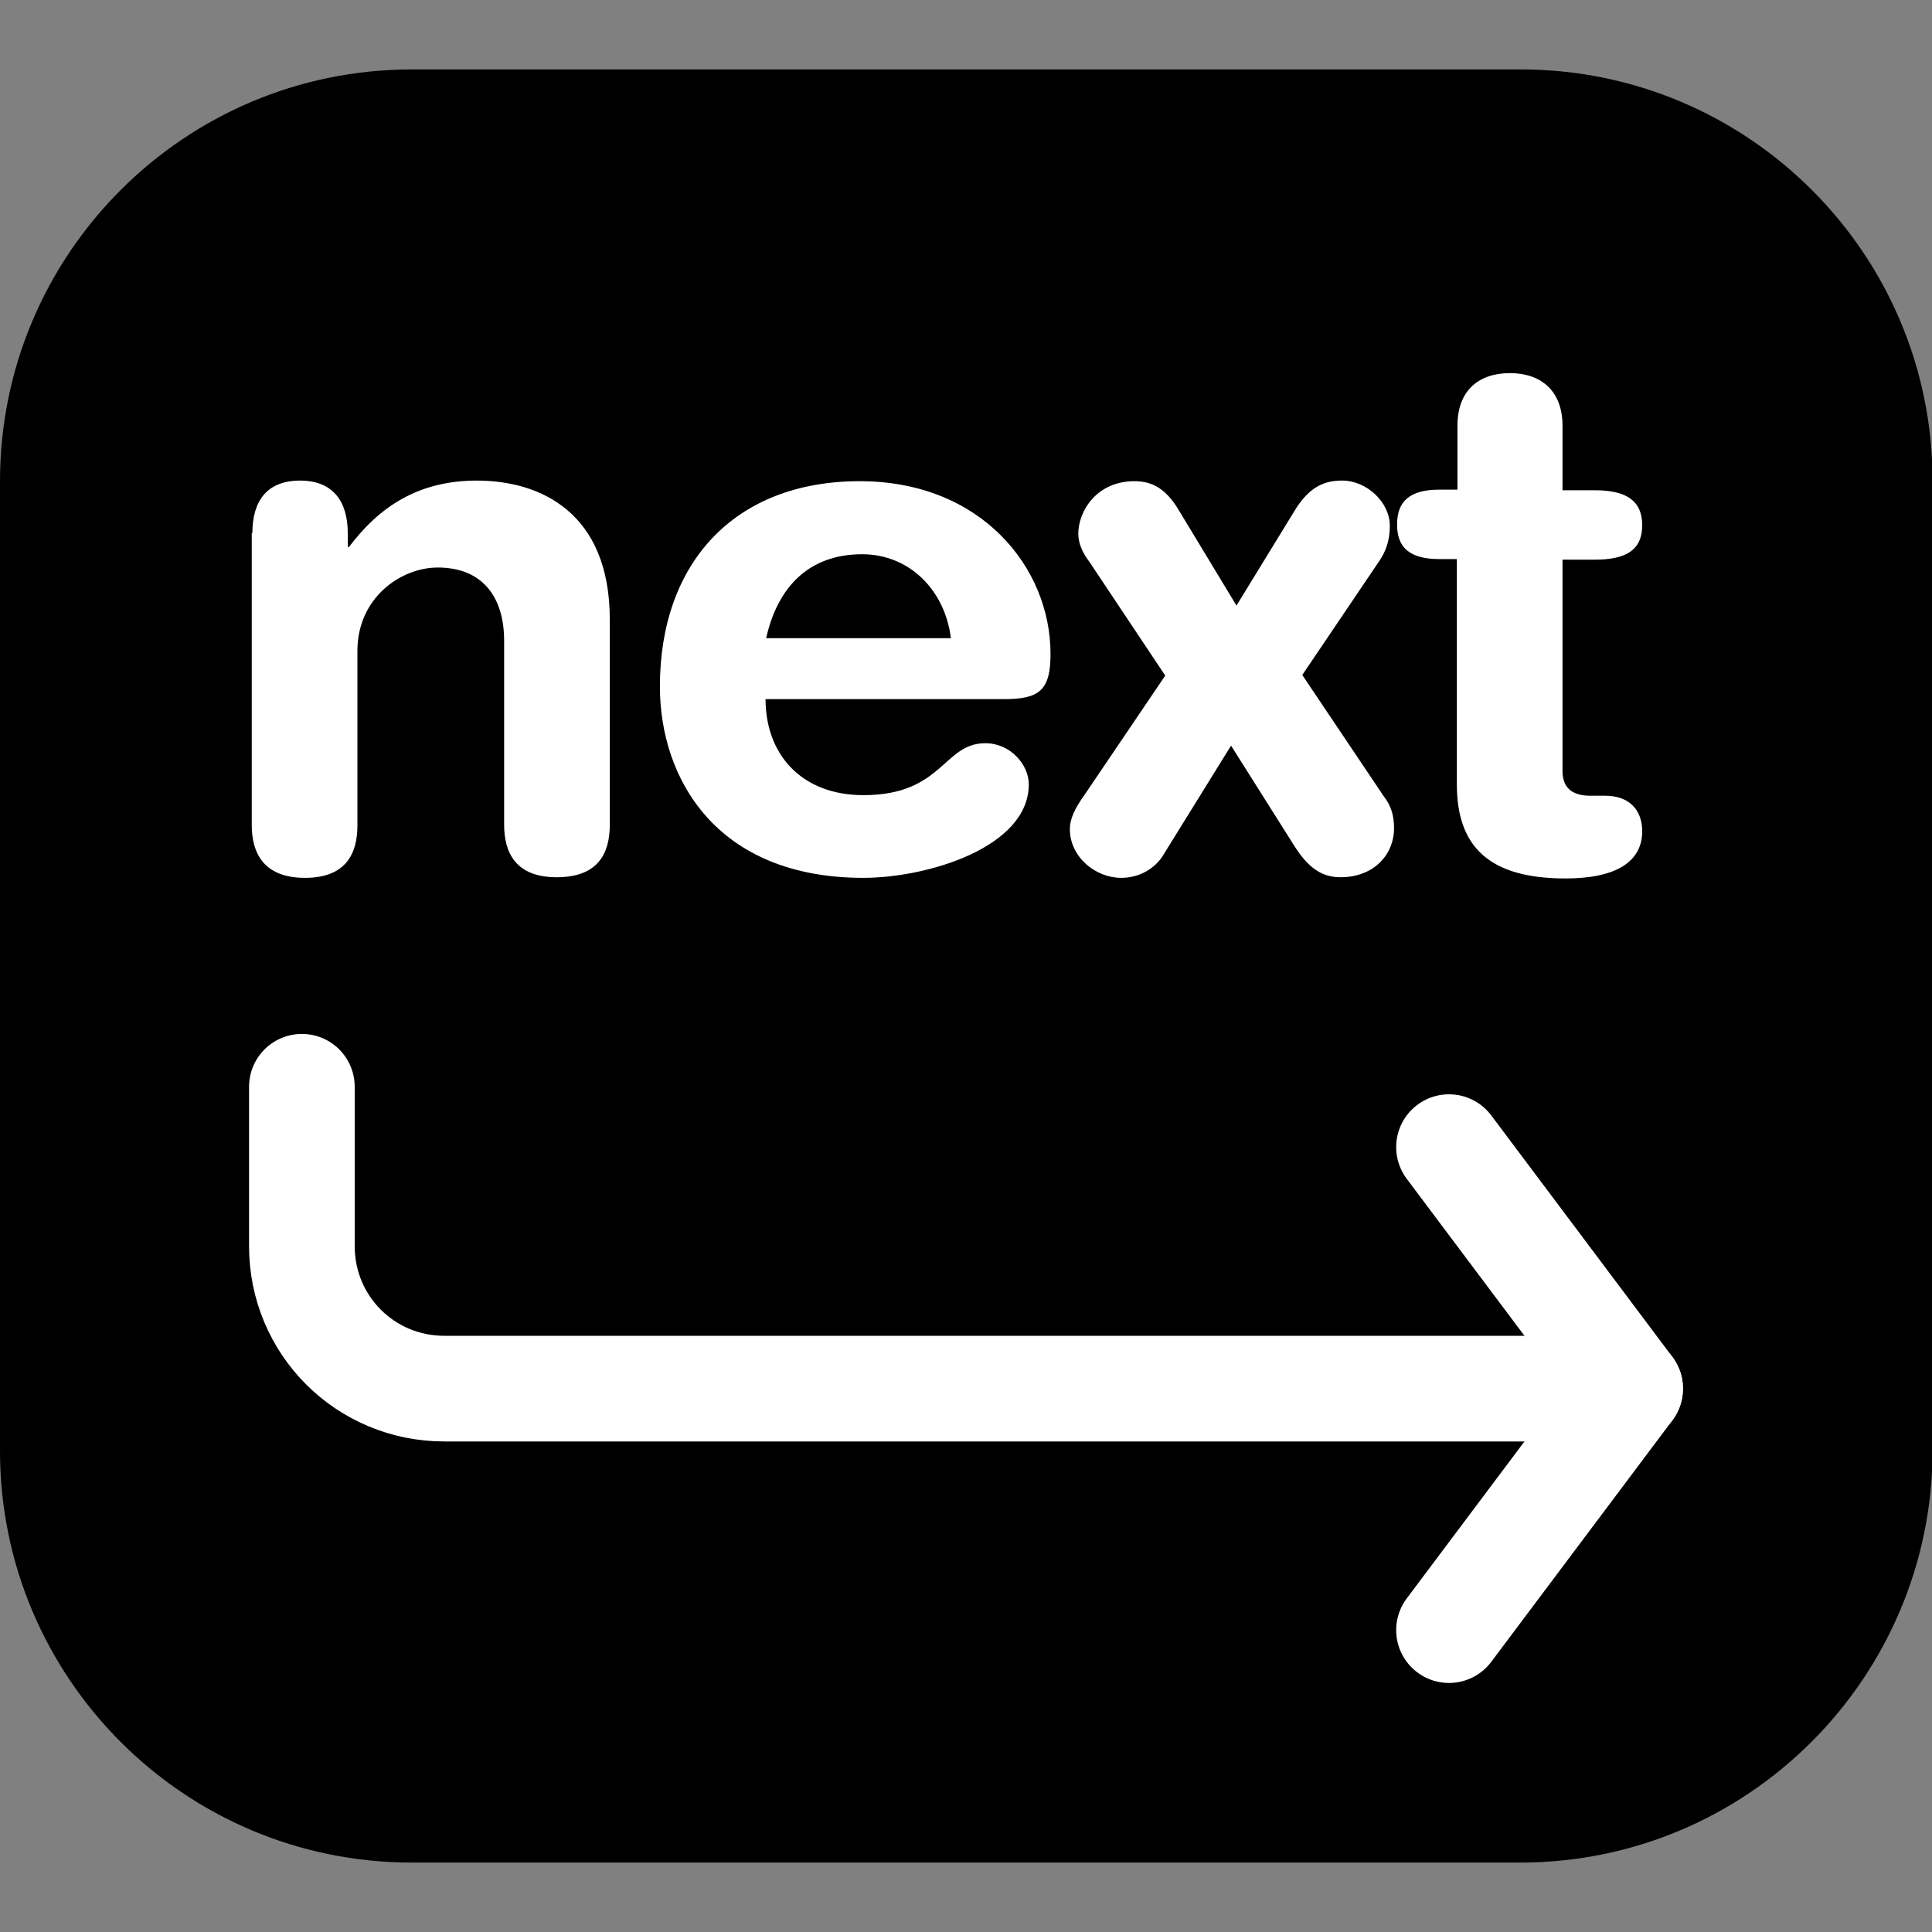 <?xml version="1.0" encoding="utf-8"?>
<!-- Generator: Adobe Illustrator 26.0.3, SVG Export Plug-In . SVG Version: 6.00 Build 0)  -->
<svg version="1.1" id="Layer_1" xmlns="http://www.w3.org/2000/svg" xmlns:xlink="http://www.w3.org/1999/xlink" x="0px" y="0px"
	 width="32px" height="32px" viewBox="0 0 32 32" enable-background="new 0 0 32 32" xml:space="preserve">
<rect x="0" y="0" width="32" height="32" fill="#808080" stroke="none"/>
<path d="M25.18,30.85H6.82C3.05,30.85,0,27.79,0,24.03V7.97c0-3.76,3.05-6.82,6.82-6.82h18.37c3.76,0,6.82,3.05,6.82,6.82v16.06
	C32,27.79,28.95,30.85,25.18,30.85z"/>
<path fill="none" stroke="#FFFFFF" stroke-width="1.75" stroke-linecap="round" stroke-linejoin="round" stroke-miterlimit="10" d="
	M26.75,23H7.36C6.05,23,5,21.95,5,20.64V18"/>
<g>
	<path fill="#FFFFFF" d="M4.18,8.83c0-0.53,0.24-0.87,0.79-0.87s0.79,0.35,0.79,0.87v0.23h0.02c0.49-0.65,1.13-1.1,2.12-1.1
		c1.05,0,2.2,0.53,2.2,2.3v3.4c0,0.47-0.19,0.87-0.88,0.87c-0.68,0-0.87-0.41-0.87-0.87v-3.05c0-0.71-0.35-1.21-1.1-1.21
		c-0.61,0-1.33,0.5-1.33,1.38v2.89c0,0.47-0.19,0.87-0.87,0.87s-0.88-0.41-0.88-0.87V8.83z"/>
	<path fill="#FFFFFF" d="M12.68,11.58c0,0.92,0.6,1.59,1.62,1.59c1.32,0,1.32-0.86,2.02-0.86c0.42,0,0.72,0.36,0.72,0.68
		c0,1.05-1.69,1.55-2.74,1.55c-2.44,0-3.37-1.65-3.37-3.17c0-2.04,1.23-3.4,3.31-3.4c2.01,0,3.16,1.43,3.16,2.86
		c0,0.6-0.18,0.75-0.77,0.75H12.68z M15.75,10.57c-0.1-0.8-0.69-1.39-1.47-1.39c-0.88,0-1.4,0.54-1.59,1.39H15.75z"/>
	<path fill="#FFFFFF" d="M19.25,14.19c-0.12,0.18-0.36,0.35-0.68,0.35c-0.42,0-0.85-0.34-0.85-0.81c0-0.16,0.08-0.34,0.24-0.56
		l1.34-1.98l-1.26-1.89c-0.1-0.13-0.18-0.29-0.18-0.46c0-0.37,0.3-0.87,0.93-0.87c0.28,0,0.5,0.11,0.71,0.44l0.98,1.62l0.95-1.55
		c0.26-0.44,0.53-0.52,0.8-0.52c0.41,0,0.79,0.36,0.79,0.75c0,0.25-0.07,0.43-0.18,0.59l-1.27,1.88l1.35,2.01
		c0.1,0.13,0.17,0.28,0.17,0.53c0,0.42-0.32,0.81-0.89,0.81c-0.36,0-0.58-0.22-0.8-0.58l-1.01-1.6L19.25,14.19z"/>
	<path fill="#FFFFFF" d="M24.14,9.26h-0.3c-0.49,0-0.7-0.19-0.7-0.57s0.2-0.58,0.7-0.58h0.3V7.05c0-0.58,0.35-0.87,0.87-0.87
		s0.87,0.3,0.87,0.87v1.07h0.53c0.51,0,0.79,0.16,0.79,0.58c0,0.42-0.28,0.57-0.79,0.57h-0.53v3.5c0,0.26,0.14,0.41,0.46,0.41h0.25
		c0.38,0,0.61,0.22,0.61,0.59c0,0.5-0.43,0.78-1.27,0.78c-1.27,0-1.8-0.53-1.8-1.56V9.26z"/>
</g>
<line fill="none" stroke="#FFFFFF" stroke-width="1.75" stroke-linecap="round" stroke-linejoin="round" stroke-miterlimit="10" x1="27" y1="23" x2="24" y2="27"/>
<line fill="none" stroke="#FFFFFF" stroke-width="1.75" stroke-linecap="round" stroke-linejoin="round" stroke-miterlimit="10" x1="27" y1="23" x2="24" y2="19"/>
</svg>
